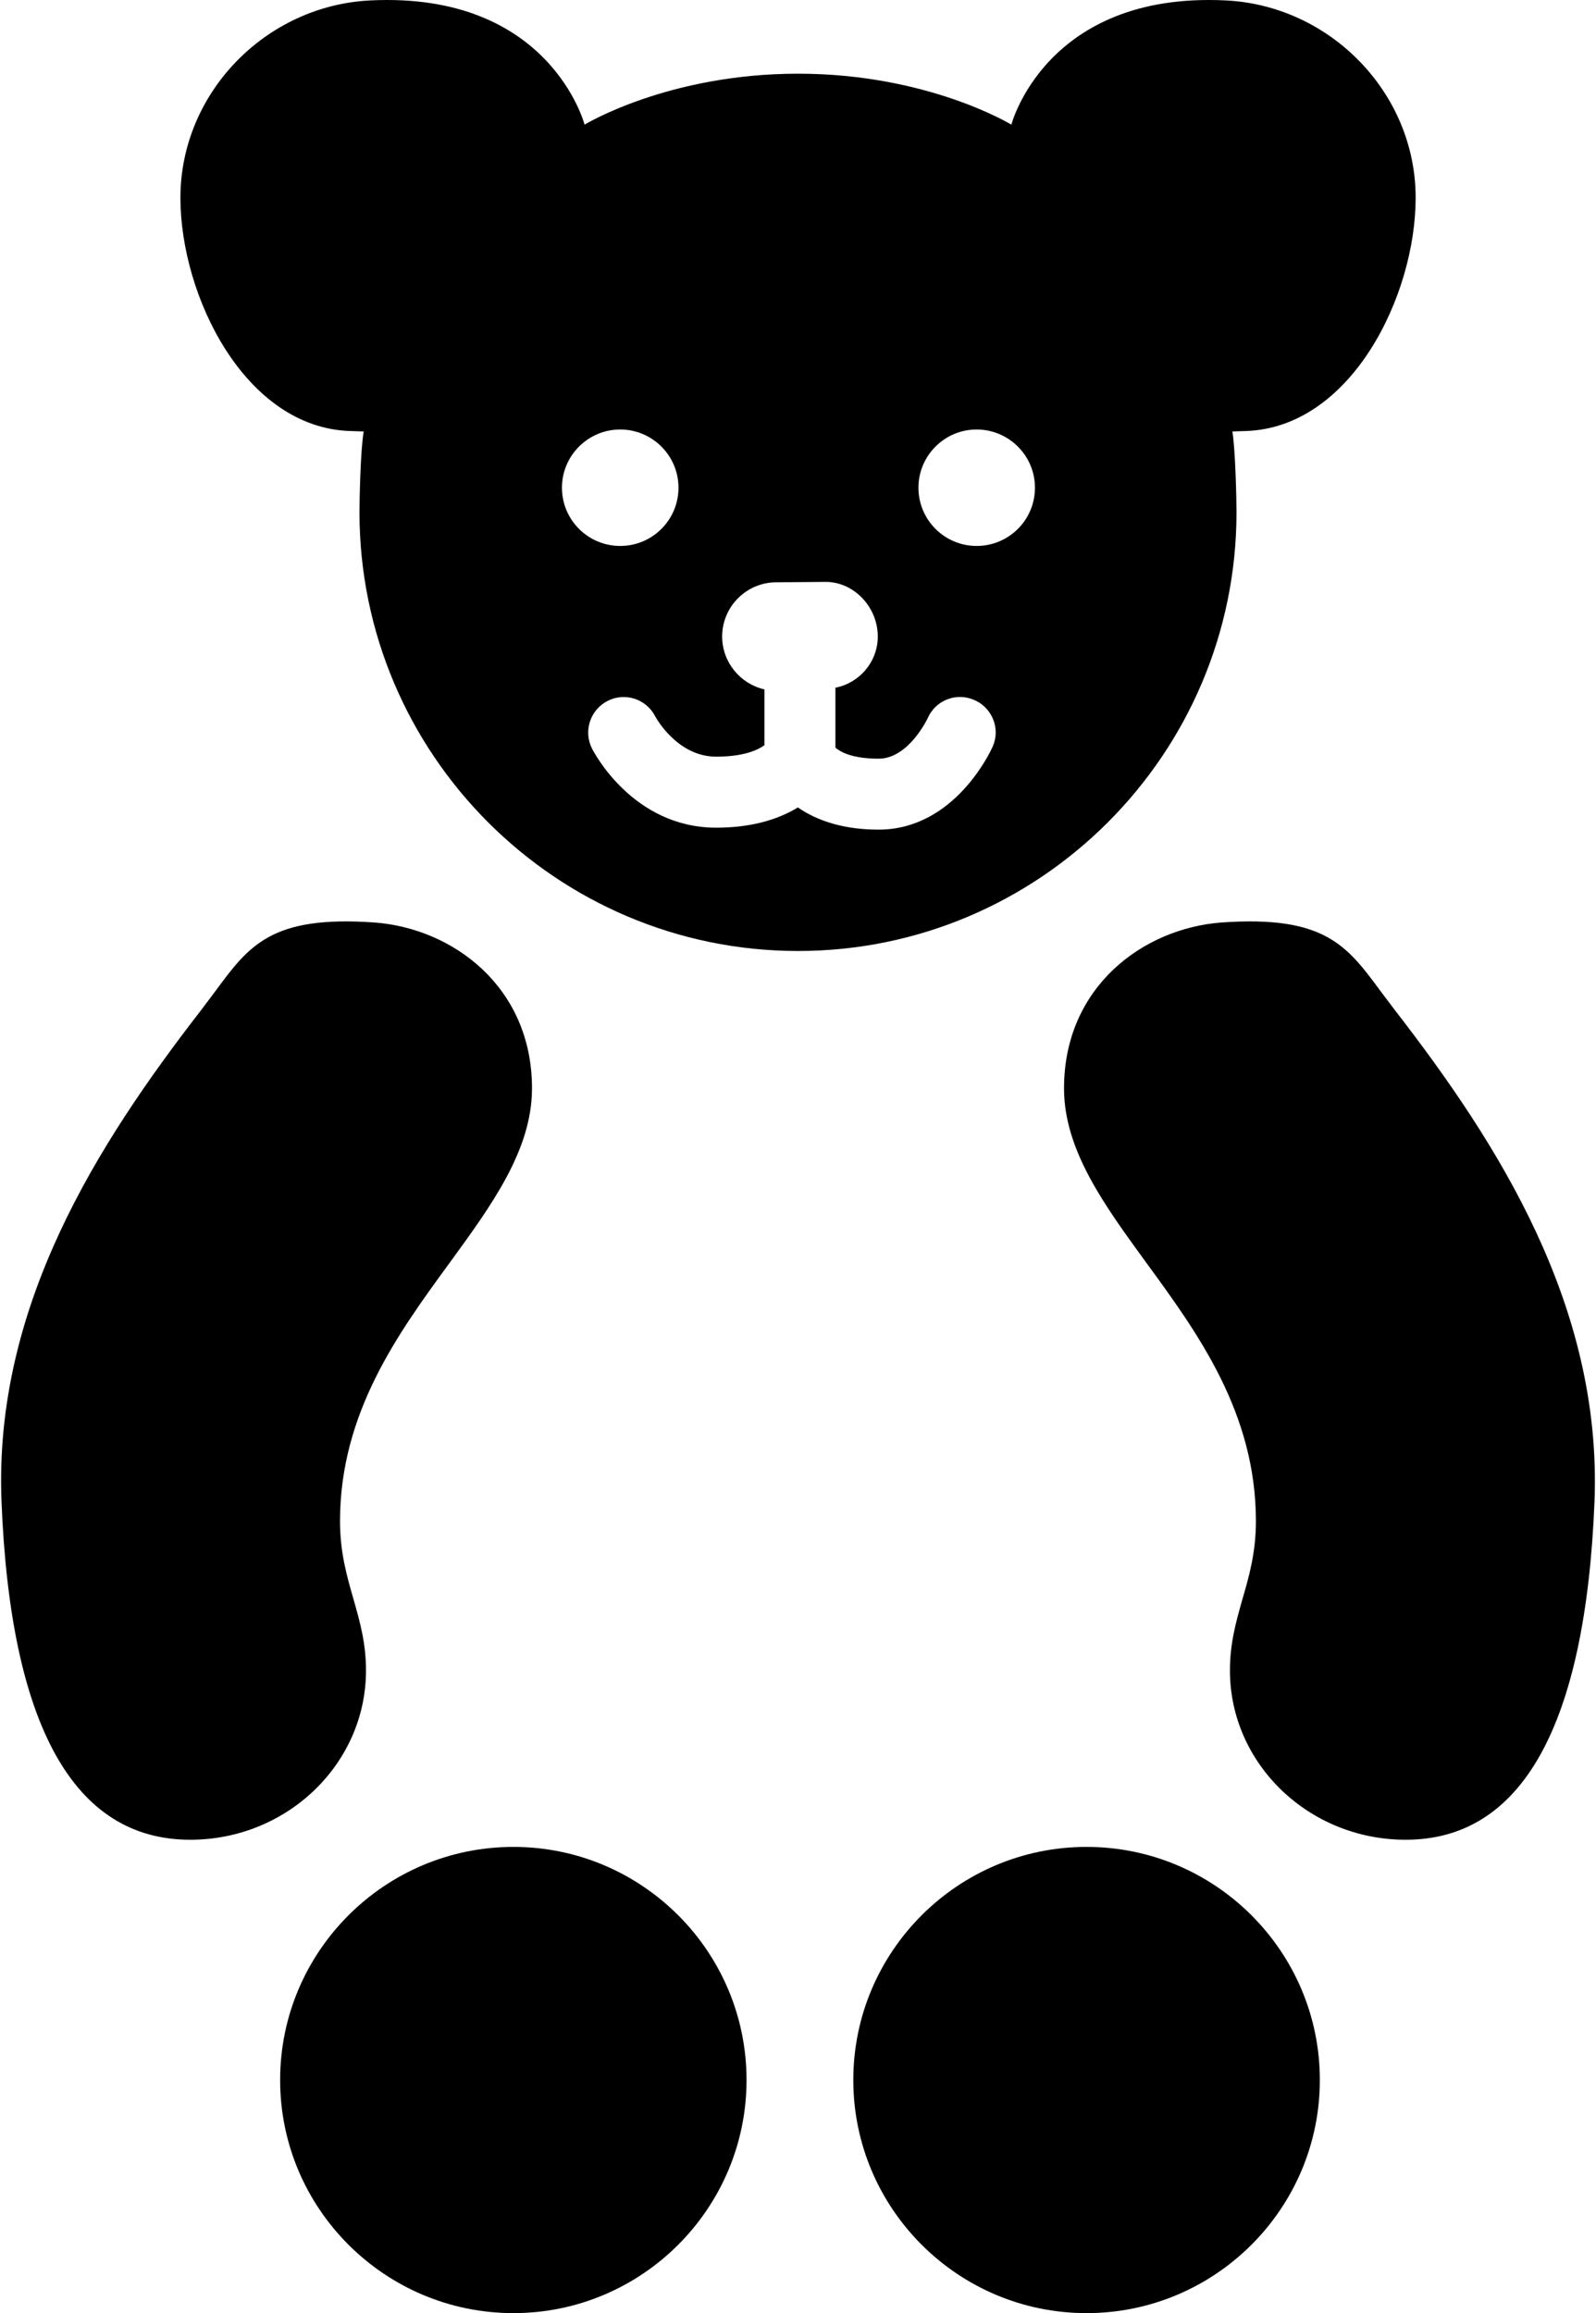 <?xml version="1.0" ?>
<svg xmlns="http://www.w3.org/2000/svg" xmlns:ev="http://www.w3.org/2001/xml-events" xmlns:xlink="http://www.w3.org/1999/xlink" baseProfile="full" enable-background="new 0 0 68.906 100" height="600px" version="1.1" viewBox="0 0 68.906 100" width="414px" x="0px" xml:space="preserve" y="0px">
	<defs/>
	<path d="M 0.018,64.903 C -0.318,56.446 4.192,49.427 8.644,43.674 L 9.258,42.857 C 10.717,40.878 11.678,39.57 16.119,39.879 C 19.519,40.121 22.953,42.657 22.953,47.049 C 22.953,47.06 22.953,47.07 22.953,47.084 C 22.939,49.726 21.213,52.097 19.389,54.598 C 17.168,57.639 14.653,61.08 14.653,65.764 C 14.653,67.104 14.948,68.142 15.236,69.135 C 15.513,70.114 15.776,71.032 15.776,72.218 C 15.776,76.252 12.366,79.536 8.178,79.536 C 3.146,79.536 0.404,74.61 0.018,64.903"/>
	<path d="M 22.15,100.0 C 16.589,100.0 12.064,95.482 12.064,89.923 C 12.064,84.362 16.589,79.845 22.15,79.845 C 27.706,79.845 32.228,84.363 32.228,89.923 C 32.228,95.482 27.706,100.0 22.15,100.0"/>
	<path d="M 46.929,100.0 C 41.368,100.0 36.844,95.482 36.844,89.923 C 36.844,84.362 41.368,79.845 46.929,79.845 C 52.489,79.845 57.014,84.363 57.014,89.923 C 57.014,95.482 52.489,100.0 46.929,100.0"/>
	<path d="M 60.725,79.536 C 56.537,79.536 53.127,76.252 53.127,72.218 C 53.127,71.032 53.391,70.114 53.667,69.135 C 53.958,68.142 54.25,67.104 54.25,65.764 C 54.25,61.08 51.738,57.639 49.517,54.598 C 47.69,52.093 45.967,49.726 45.954,47.084 C 45.954,47.07 45.954,47.06 45.954,47.049 C 45.954,42.657 49.385,40.121 52.788,39.879 C 57.222,39.57 58.186,40.879 59.645,42.857 L 60.262,43.674 C 64.714,49.427 69.215,56.446 68.889,64.903 C 68.5,74.61 65.752,79.536 60.725,79.536"/>
	<path d="M 52.938,0.018 C 45.171,-0.361 43.677,5.389 43.677,5.389 C 43.677,5.389 40.077,3.186 34.455,3.186 C 28.829,3.186 25.226,5.389 25.226,5.389 C 25.226,5.389 23.735,-0.361 15.968,0.018 C 11.443,0.235 7.753,4.017 7.753,8.549 C 7.753,12.793 10.542,18.49 15.091,18.634 L 15.677,18.652 C 15.54,19.424 15.494,21.574 15.494,22.142 C 15.494,32.599 24.001,41.113 34.454,41.113 C 44.904,41.113 53.411,32.599 53.411,22.142 C 53.411,21.574 53.362,19.424 53.232,18.652 L 53.811,18.634 C 58.364,18.49 61.156,12.793 61.156,8.549 C 61.157,4.017 57.463,0.235 52.938,0.018 M 24.248,21.083 C 24.248,19.697 25.377,18.568 26.767,18.568 C 28.156,18.568 29.286,19.697 29.286,21.083 C 29.286,22.479 28.156,23.602 26.767,23.602 C 25.377,23.602 24.248,22.479 24.248,21.083 M 42.867,32.284 C 42.801,32.431 41.243,35.866 37.942,35.866 C 36.514,35.866 35.35,35.529 34.448,34.908 C 33.505,35.48 32.329,35.782 30.916,35.782 C 27.31,35.782 25.616,32.498 25.549,32.365 C 25.167,31.615 25.465,30.695 26.208,30.309 C 26.956,29.916 27.881,30.207 28.274,30.958 C 28.281,30.976 29.207,32.712 30.915,32.712 C 32.118,32.712 32.728,32.418 33.002,32.217 C 33.002,31.859 33.002,30.421 33.002,29.804 C 31.953,29.565 31.174,28.625 31.174,27.517 C 31.174,26.229 32.223,25.174 33.514,25.174 L 35.65,25.156 C 36.868,25.156 37.902,26.24 37.902,27.517 C 37.902,28.622 37.099,29.534 36.071,29.73 C 36.071,30.382 36.071,32.006 36.071,32.322 C 36.285,32.508 36.794,32.799 37.941,32.799 C 39.239,32.799 40.059,31.055 40.063,31.041 C 40.231,30.666 40.537,30.371 40.918,30.231 C 41.301,30.084 41.718,30.101 42.09,30.27 C 42.656,30.519 43.0,31.081 43.0,31.669 C 43.0,31.876 42.955,32.083 42.867,32.284 M 42.175,23.602 C 40.79,23.602 39.66,22.479 39.66,21.083 C 39.66,19.697 40.79,18.568 42.175,18.568 C 43.568,18.568 44.697,19.697 44.697,21.083 C 44.698,22.479 43.568,23.602 42.175,23.602"/>
</svg>
